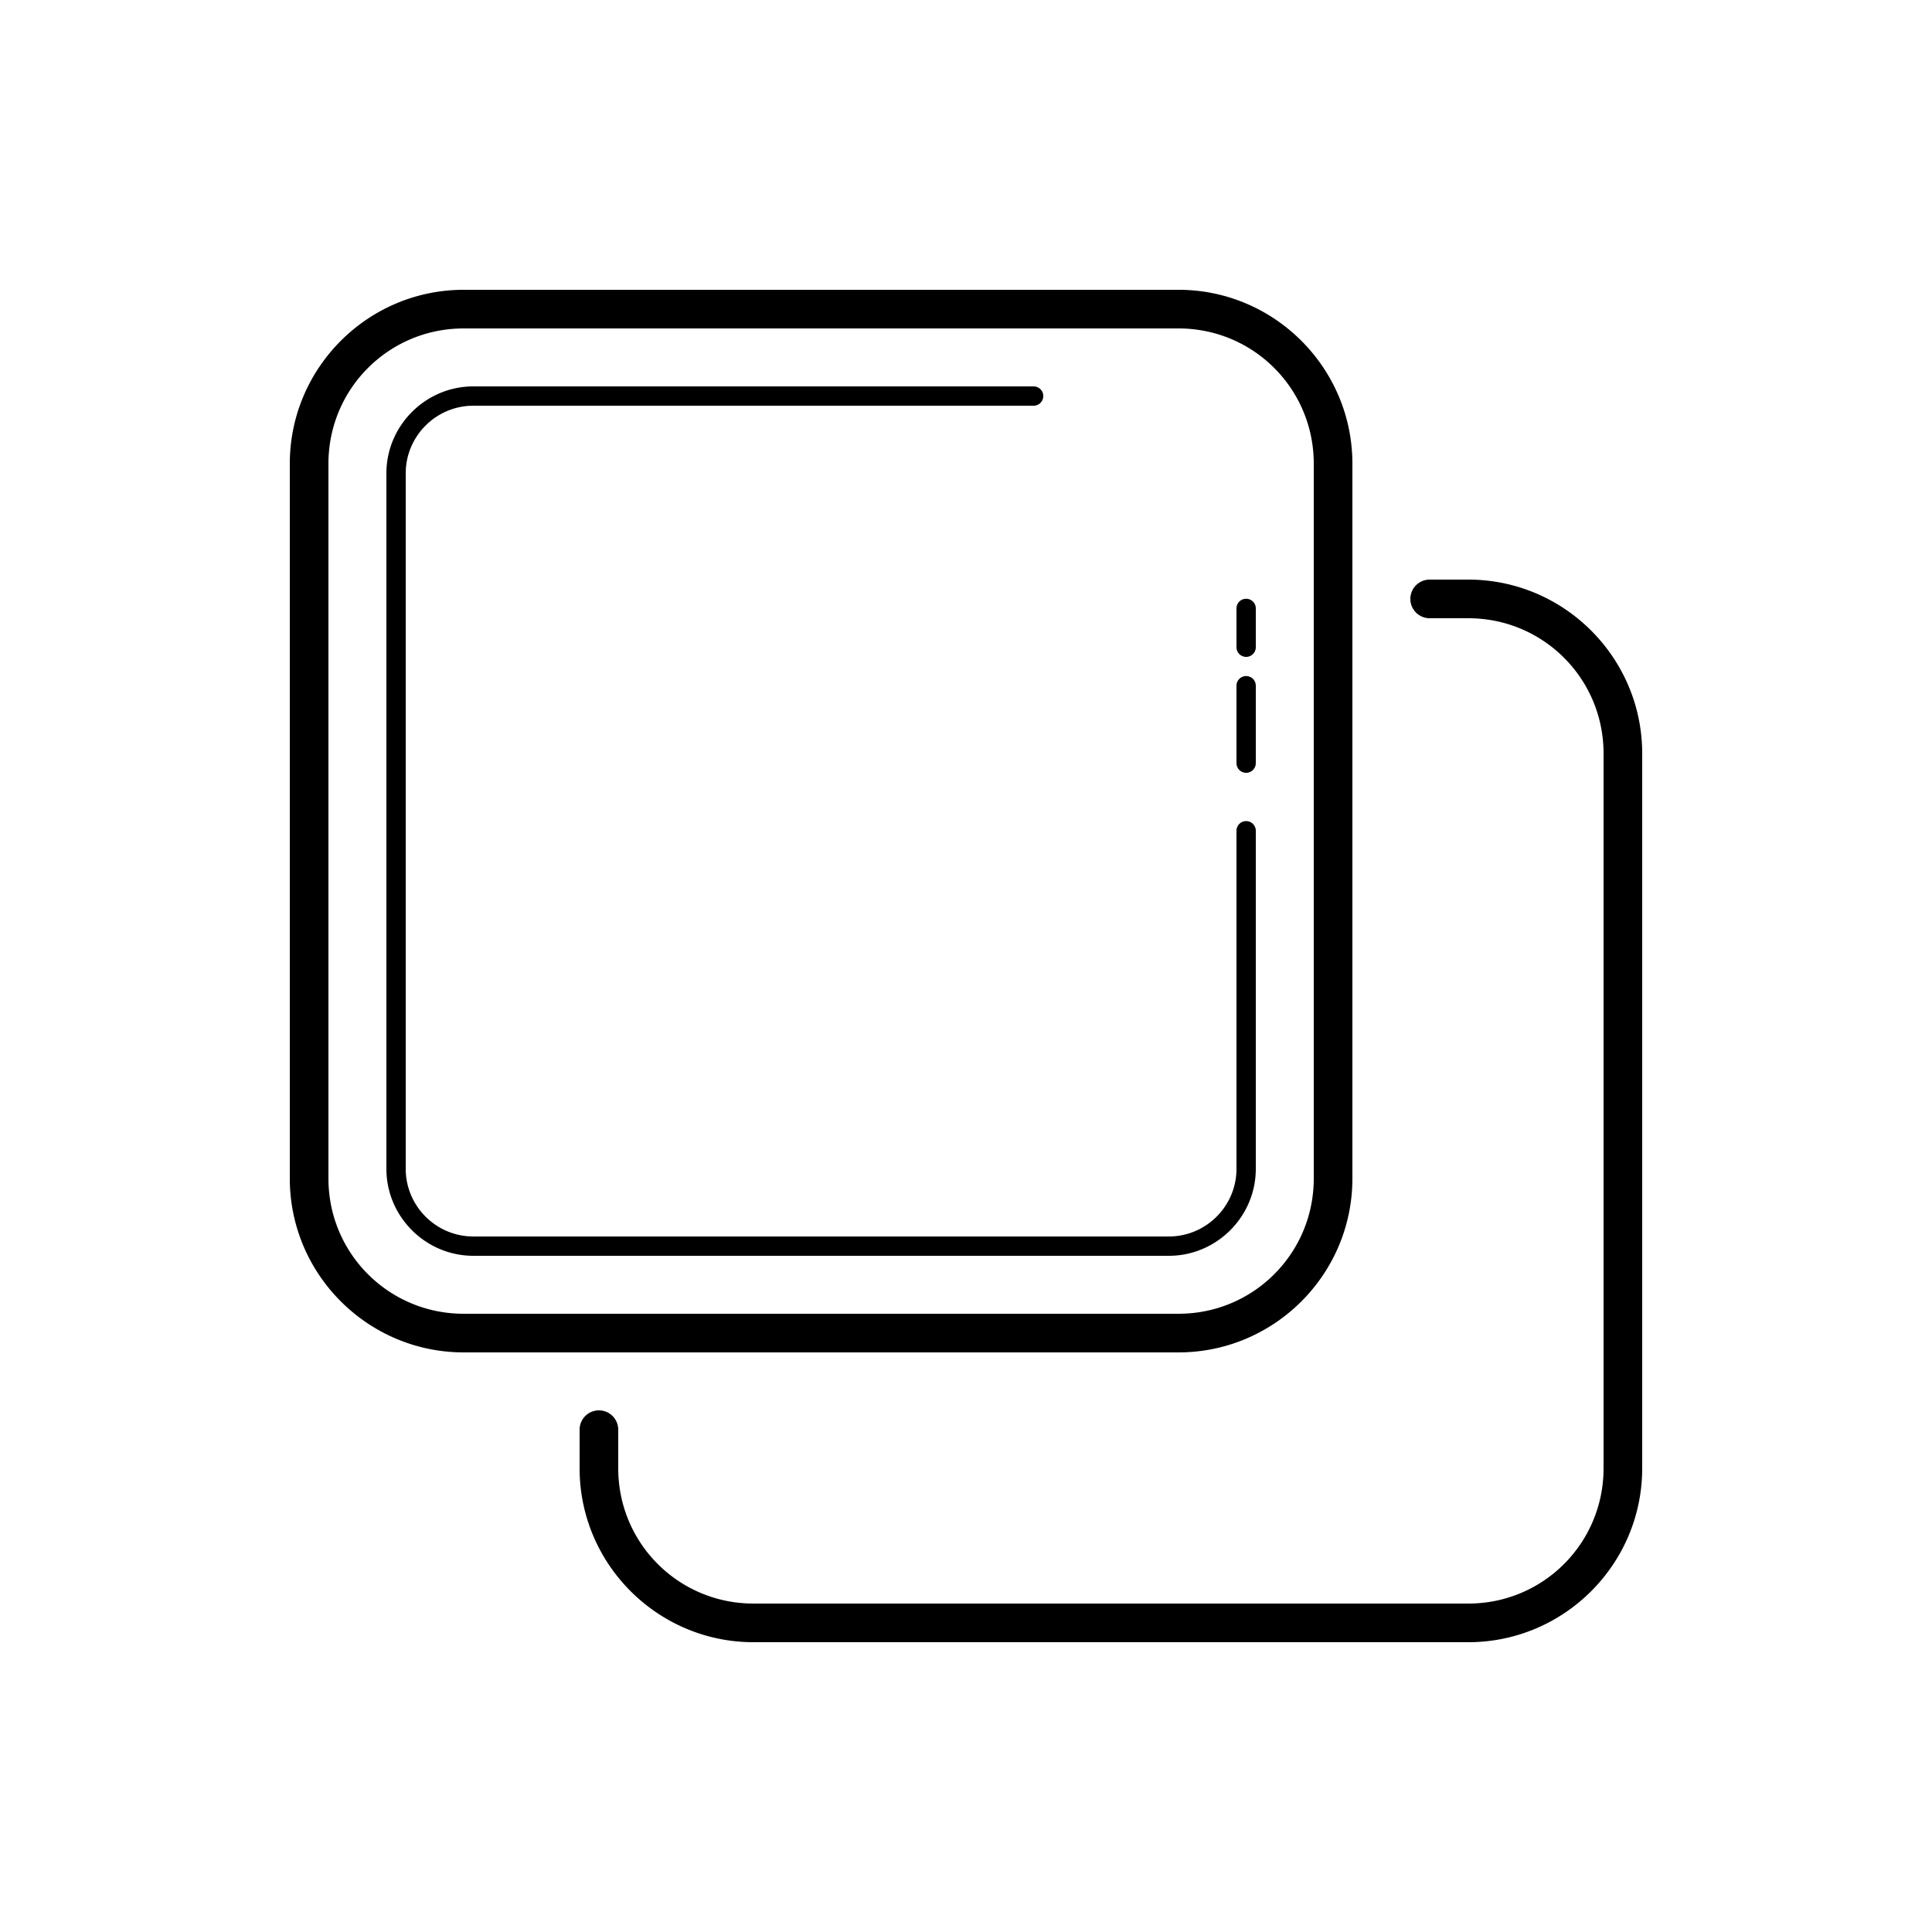 <svg xmlns="http://www.w3.org/2000/svg" x="0px" y="0px" width="100" fill="currentColor" height="100" viewBox="0 0 100 100">
<path d="M 24 15 C 19.041 15 15 19.041 15 24 L 15 61 C 15 65.959 19.041 70 24 70 L 61 70 C 65.959 70 70 65.959 70 61 L 70 24 C 70 19.041 65.959 15 61 15 L 24 15 z M 24 17 L 61 17 C 64.877 17 68 20.123 68 24 L 68 61 C 68 64.877 64.877 68 61 68 L 24 68 C 20.123 68 17 64.877 17 61 L 17 24 C 17 20.123 20.123 17 24 17 z M 24.5 20 C 22.027 20 20 22.027 20 24.5 L 20 60.5 C 20 62.973 22.027 65 24.5 65 L 60.5 65 C 62.973 65 65 62.973 65 60.5 L 65 43 A 0.5 0.5 0 1 0 64 43 L 64 60.5 C 64 62.427 62.427 64 60.5 64 L 24.5 64 C 22.573 64 21 62.427 21 60.5 L 21 24.5 C 21 22.573 22.573 21 24.5 21 L 53.5 21 A 0.5 0.5 0 1 0 53.5 20 L 24.5 20 z M 74 30 A 1 1 0 1 0 74 32 L 76 32 C 79.877 32 83 35.123 83 39 L 83 76 C 83 79.877 79.877 83 76 83 L 39 83 C 35.123 83 32 79.877 32 76 L 32 74 A 1 1 0 1 0 30 74 L 30 76 C 30 80.959 34.041 85 39 85 L 76 85 C 80.959 85 85 80.959 85 76 L 85 39 C 85 34.041 80.959 30 76 30 L 74 30 z M 64.492 30.992 A 0.5 0.5 0 0 0 64 31.5 L 64 33.5 A 0.5 0.5 0 1 0 65 33.5 L 65 31.5 A 0.5 0.5 0 0 0 64.492 30.992 z M 64.492 34.992 A 0.5 0.5 0 0 0 64 35.5 L 64 39.5 A 0.5 0.5 0 1 0 65 39.5 L 65 35.5 A 0.5 0.5 0 0 0 64.492 34.992 z"></path>
</svg>